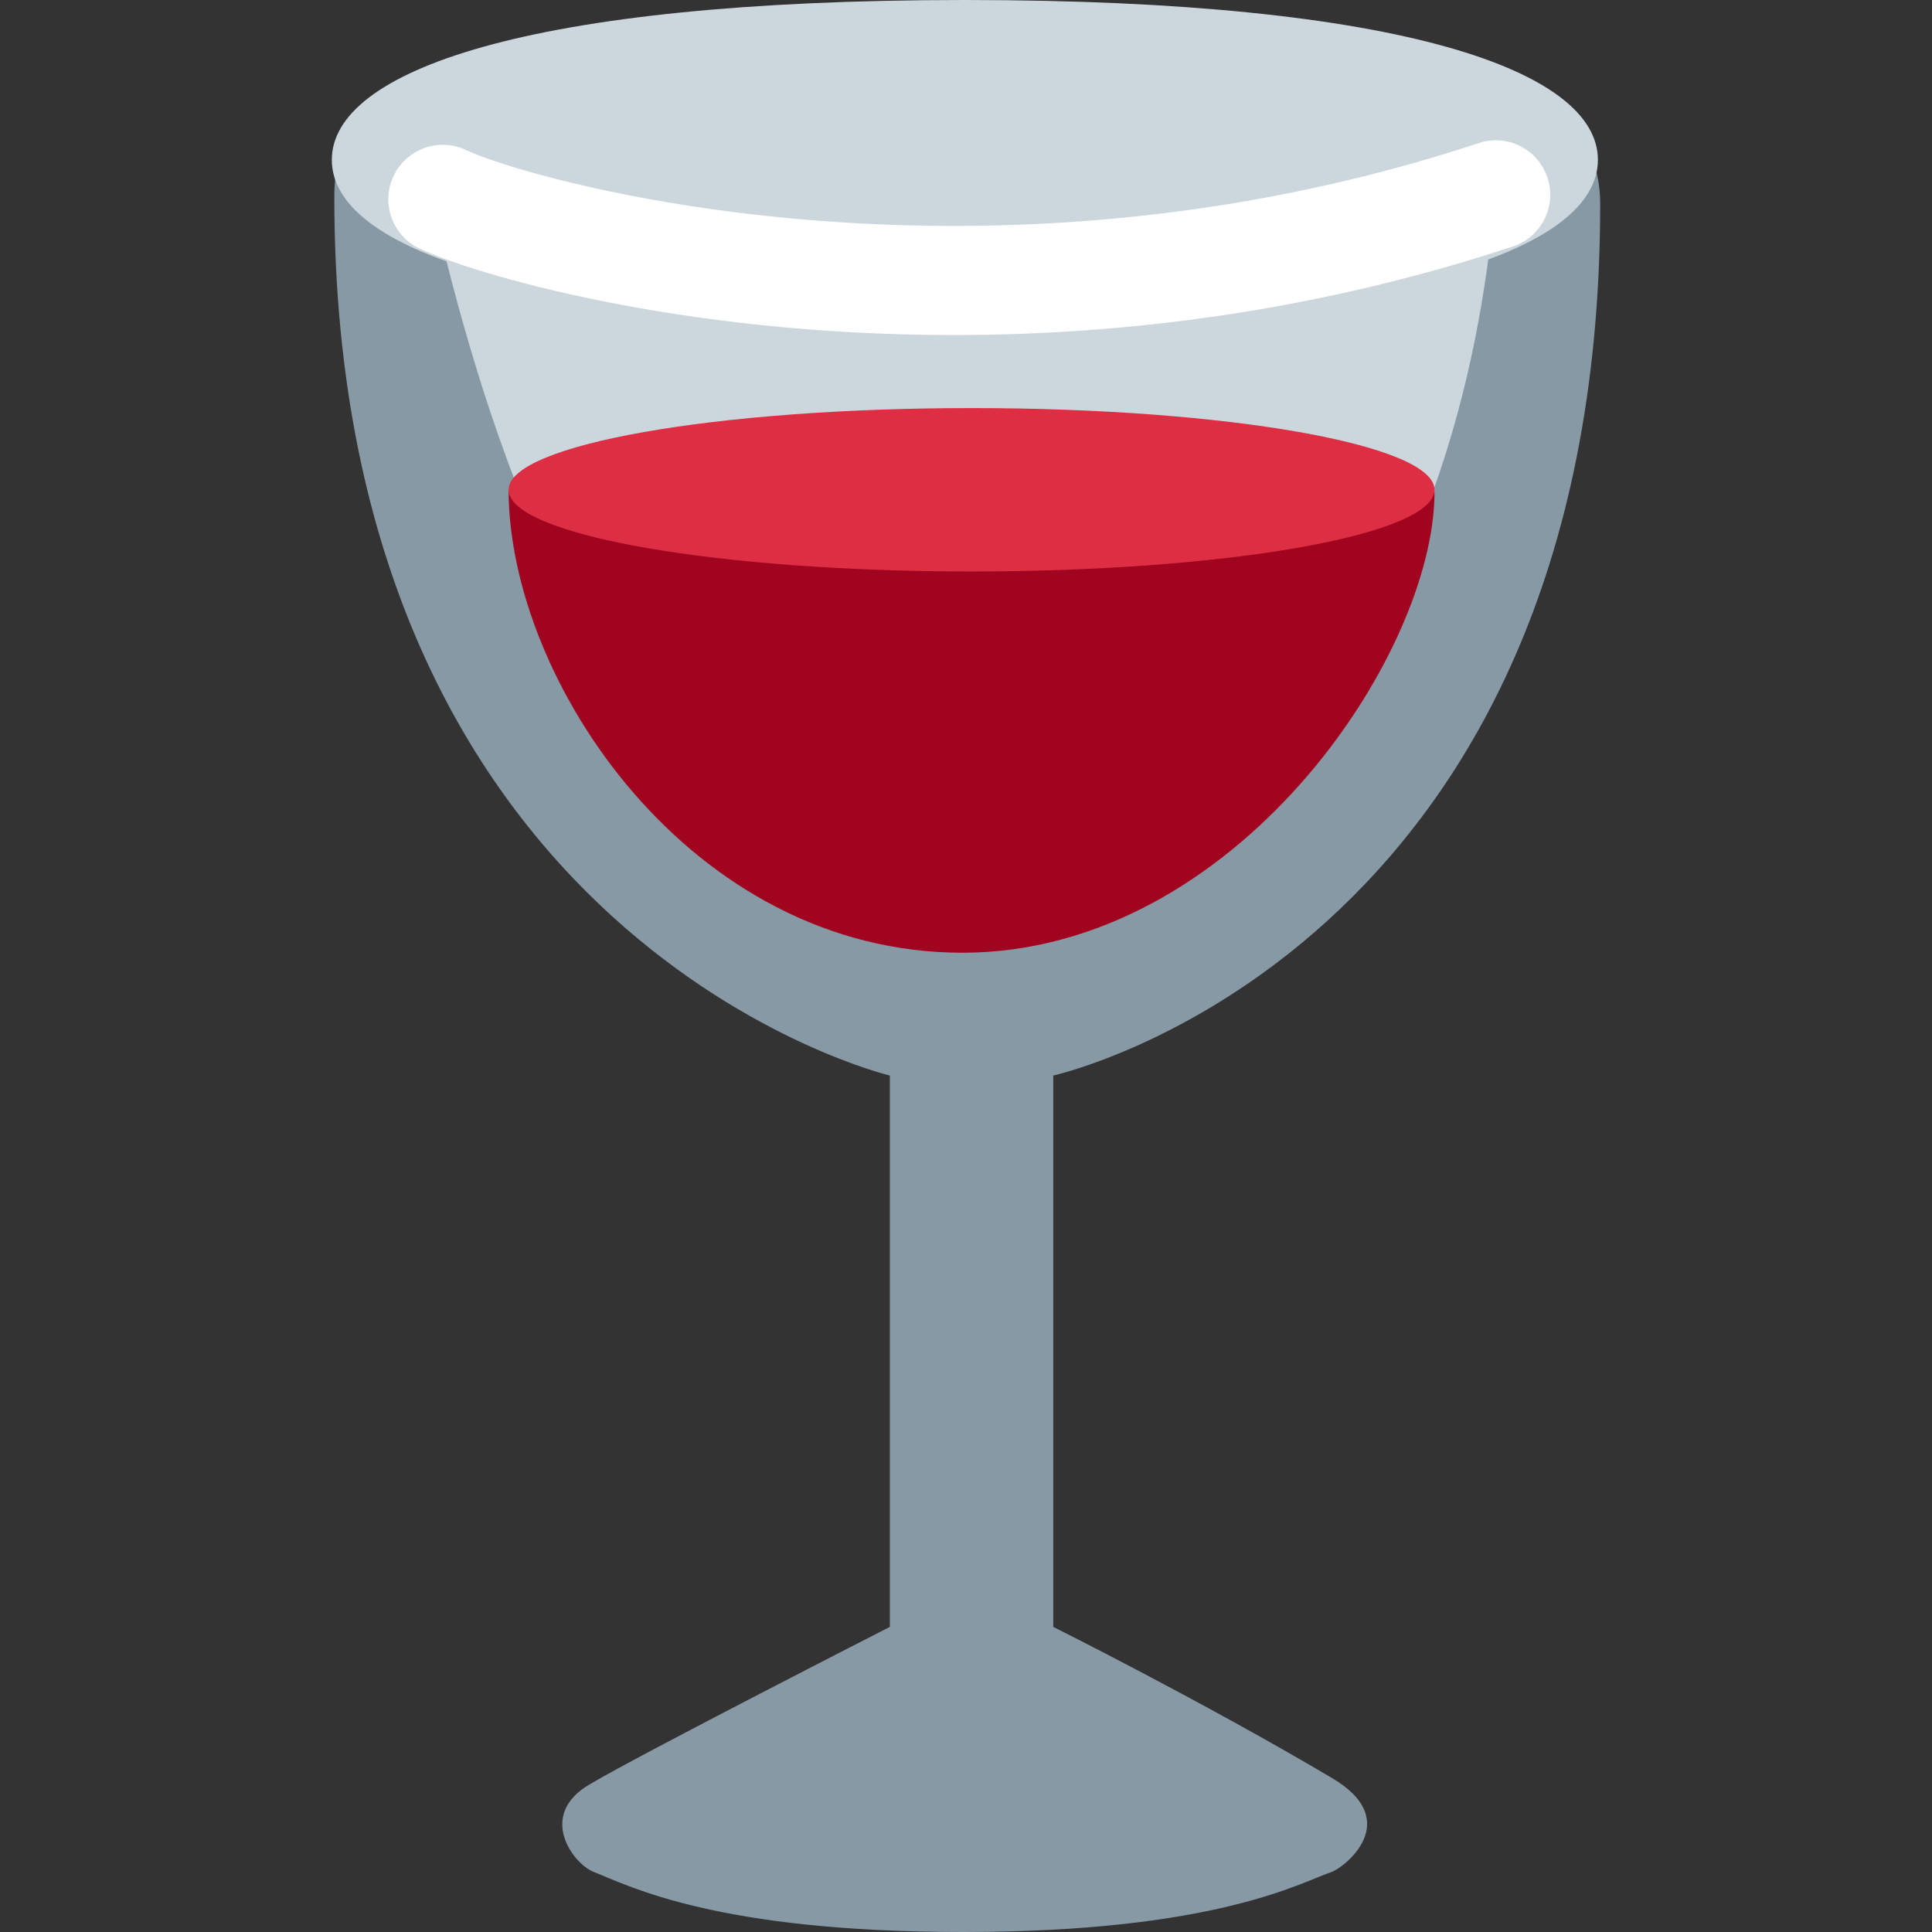 <?xml version="1.0" encoding="iso-8859-1"?>
<!-- Generator: Adobe Illustrator 19.0.0, SVG Export Plug-In . SVG Version: 6.00 Build 0)  -->
<svg version="1.1" id="Capa_1" xmlns="http://www.w3.org/2000/svg" xmlns:xlink="http://www.w3.org/1999/xlink" x="0px" y="0px"
	 viewBox="0 0 512 512" style="enable-background:new 0 0 512 512;" xml:space="preserve">
<rect x="0" y="0" width="512" height="512" fill="#333333" stroke="none"/>
<path style="fill:#8899A6;" d="M279.123,285.03c0,0,144.943-31.942,144.943-231.012c0-21.377-16.844-32.476-49.306-32.476H271.934
	h-16.238h-16.238H136.647c-16.238,0-48.049-3.781-48.049,30.672c0,197.858,147.224,232.816,147.224,232.816v146.113
	c0,0-66.164,33.775-79.357,41.613c-14.202,8.112-4.763,21.102,0.91,23.339C166.857,499.819,189.907,512,255.25,512
	c66.973,0,89.518-13.192,97.629-15.906c3.132-1.039,19.442-13.452,0.159-24.87c-34.324-20.323-73.915-40.082-73.915-40.082V285.03z"
	/>
<g>
	<path style="fill:#CCD6DD;" d="M423.46,42.363c0,23.397-51.196,42.363-167.763,42.363S87.934,65.759,87.934,42.363
		C87.934,18.952,139.13,0,255.698,0S423.46,18.951,423.46,42.363"/>
	<path style="fill:#CCD6DD;" d="M112.536,44.398c29.473,137.12,78.779,184.636,125.559,199.691
		c16.021,5.167,29.243,6.178,40.429,1.776c50.518-19.846,108.859-81.782,117.88-196.054
		C398.728,20.41,112.536,44.398,112.536,44.398"/>
</g>
<path style="fill:#A0041E;" d="M134.785,129.796c0,50.518,48.108,122.687,120.276,122.687c72.184,0,125.097-78.779,125.097-122.081
	C293.556,130.403,134.785,129.796,134.785,129.796"/>
<path style="fill:#DD2E44;" d="M380.159,129.796c0,11.965-54.935,21.651-122.687,21.651s-122.687-9.685-122.687-21.651
	s54.935-21.651,122.687-21.651S380.159,117.831,380.159,129.796"/>
<path style="fill:#FFFFFF;" d="M252.68,88.793c-72.602,0-126.772-16.021-141.465-22.906c-7.217-3.392-10.32-11.98-6.943-19.197
	c3.377-7.232,11.995-10.335,19.197-6.943c17.883,8.4,136.456,41.771,268.41-1.833c7.549-2.511,15.704,1.603,18.215,9.165
	c2.511,7.578-1.603,15.748-9.165,18.244C347.856,82.861,296.862,88.793,252.68,88.793"/>
<g>
</g>
<g>
</g>
<g>
</g>
<g>
</g>
<g>
</g>
<g>
</g>
<g>
</g>
<g>
</g>
<g>
</g>
<g>
</g>
<g>
</g>
<g>
</g>
<g>
</g>
<g>
</g>
<g>
</g>
</svg>
